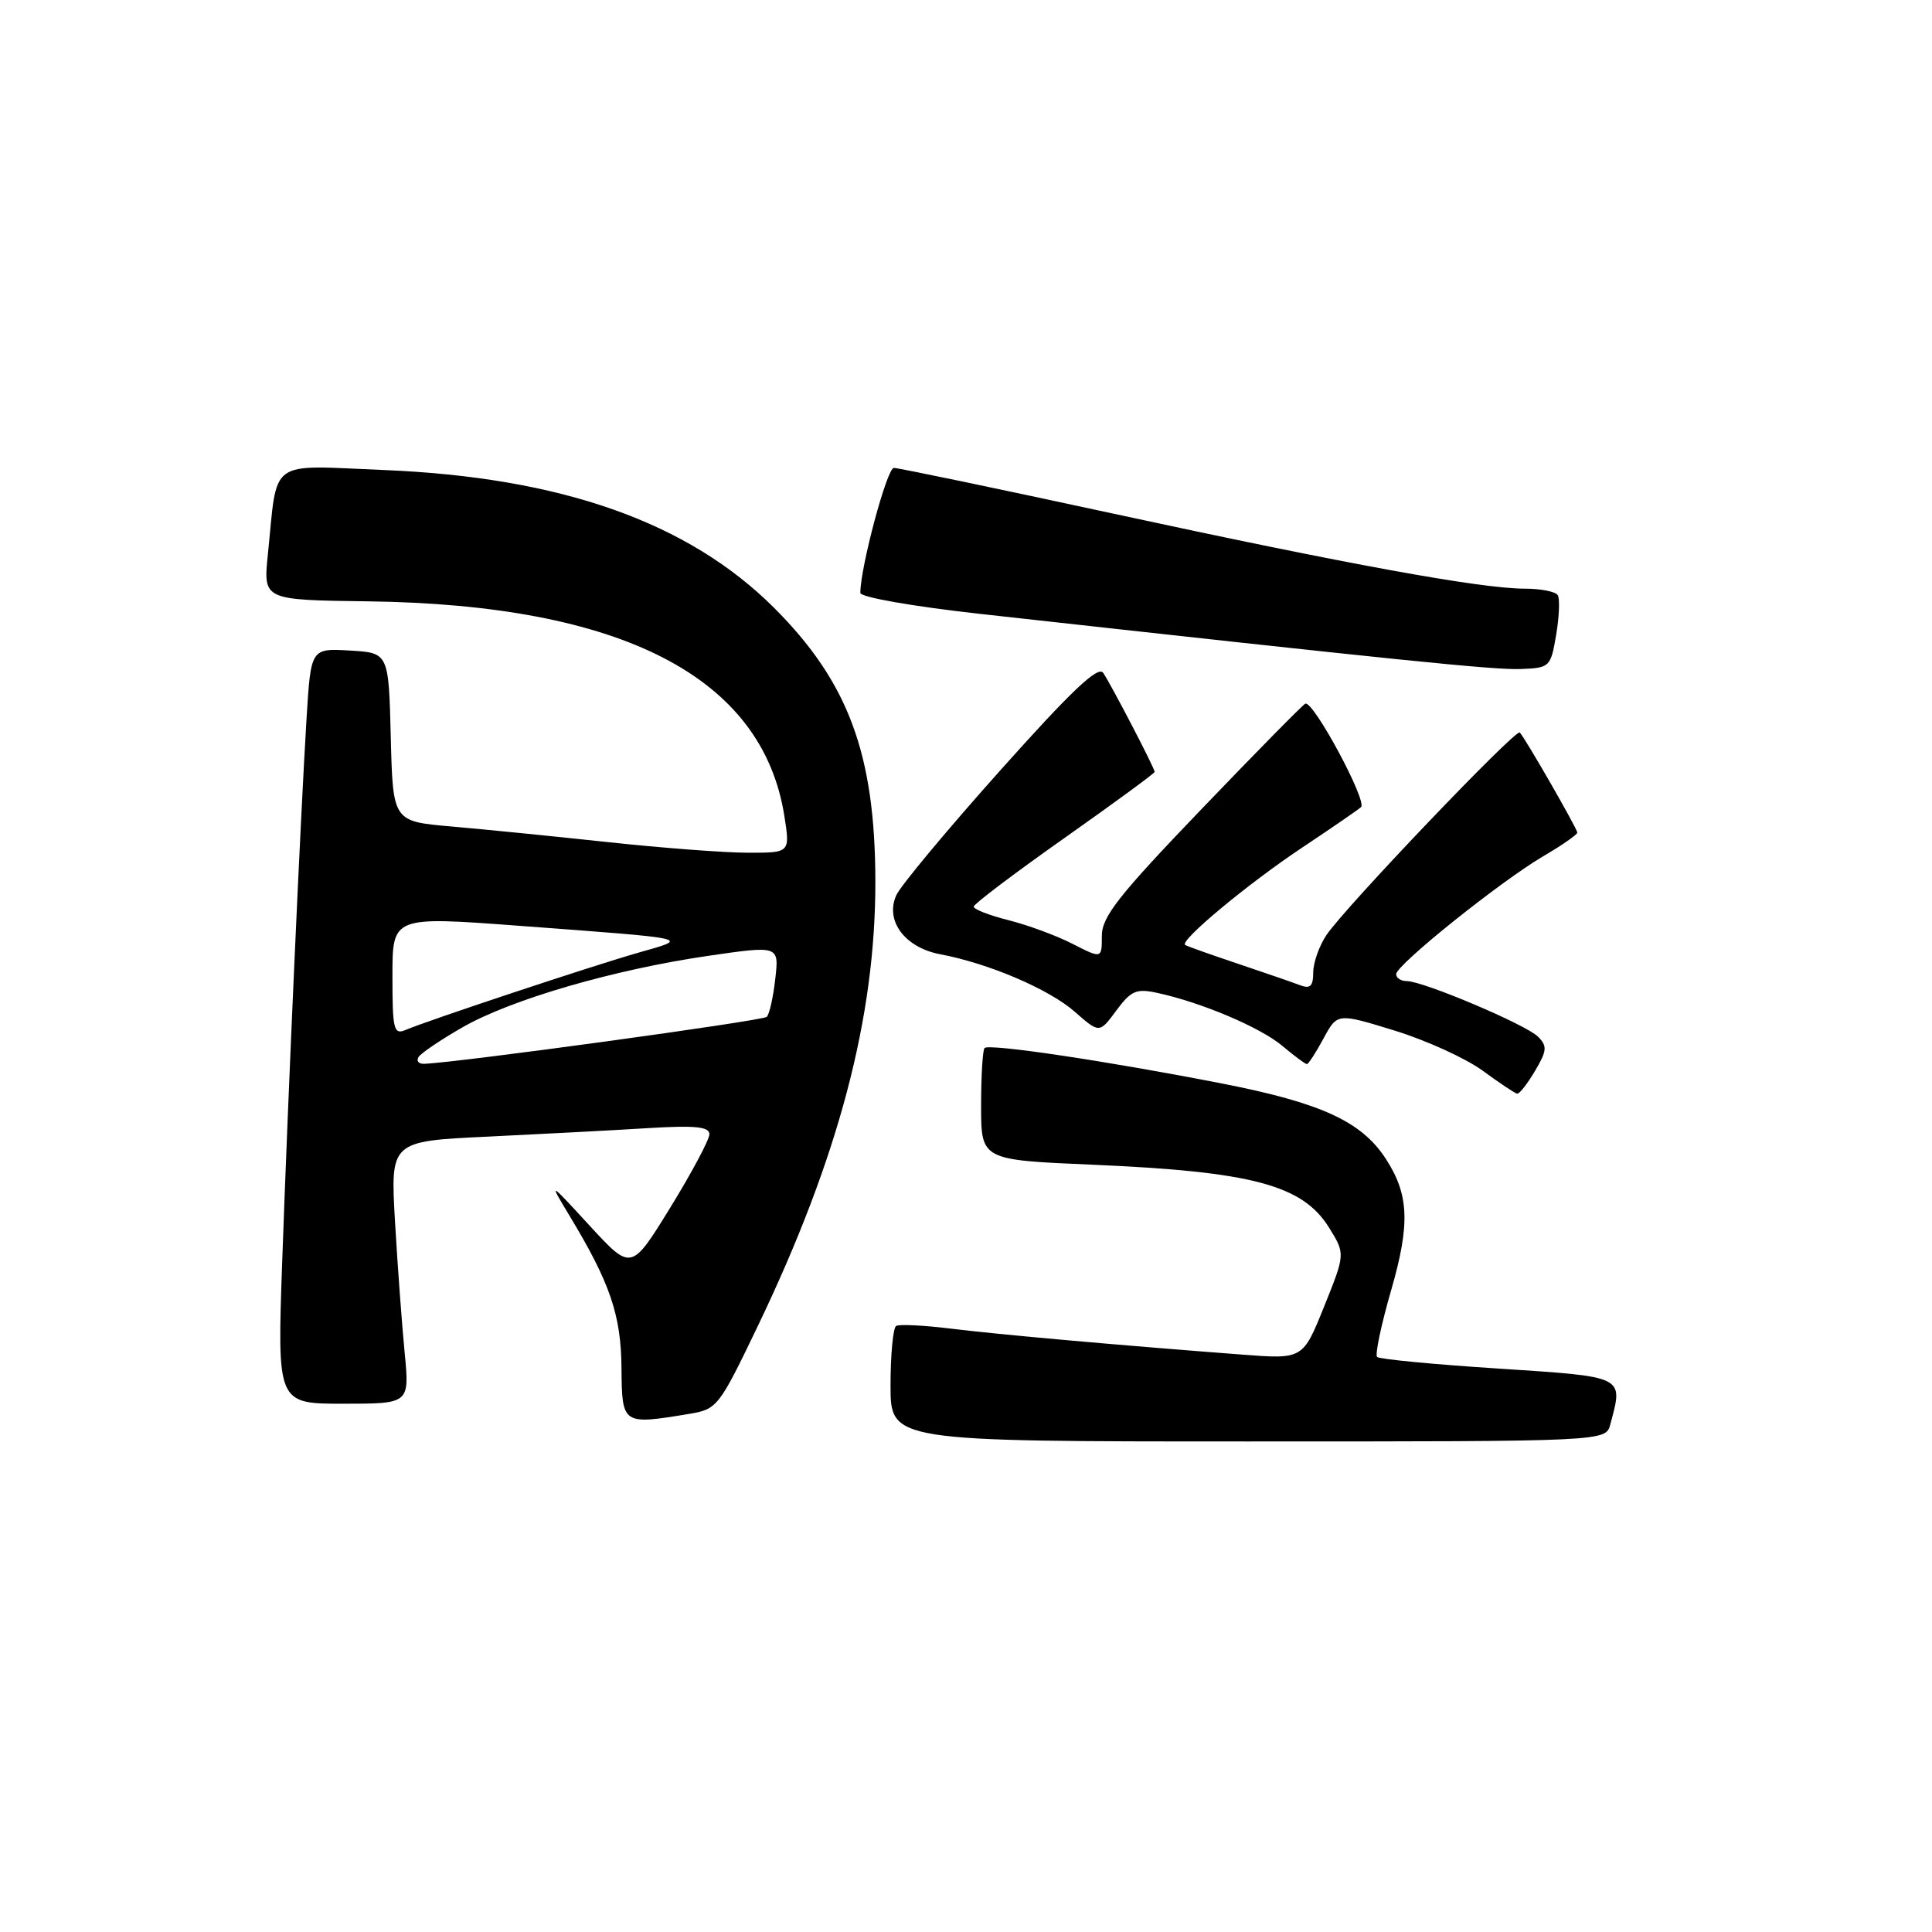 <?xml version="1.0" encoding="UTF-8" standalone="no"?>
<!DOCTYPE svg PUBLIC "-//W3C//DTD SVG 1.1//EN" "http://www.w3.org/Graphics/SVG/1.1/DTD/svg11.dtd" >
<svg xmlns="http://www.w3.org/2000/svg" xmlns:xlink="http://www.w3.org/1999/xlink" version="1.1" viewBox="0 0 256 256">
 <g >
 <path fill="currentColor"
d=" M 213.37 188.75 C 215.11 182.27 215.45 182.45 198.50 181.34 C 189.98 180.79 182.76 180.10 182.47 179.80 C 182.18 179.51 183.01 175.54 184.33 170.98 C 186.88 162.16 186.71 158.25 183.58 153.48 C 180.38 148.59 175.01 146.13 161.97 143.58 C 146.62 140.58 131.07 138.26 130.46 138.87 C 130.21 139.13 130.00 142.57 130.00 146.51 C 130.00 153.70 130.00 153.70 144.75 154.33 C 165.94 155.24 172.61 157.02 176.12 162.69 C 178.26 166.15 178.26 166.15 175.45 173.13 C 172.64 180.11 172.64 180.11 164.57 179.49 C 148.02 178.23 132.30 176.83 126.00 176.05 C 122.42 175.61 119.16 175.45 118.75 175.69 C 118.34 175.92 118.00 179.47 118.00 183.56 C 118.00 191.00 118.00 191.00 165.38 191.00 C 212.77 191.00 212.77 191.00 213.37 188.75 Z  M 91.31 187.35 C 95.04 186.73 95.25 186.46 100.46 175.61 C 111.10 153.42 116.01 134.86 115.99 116.84 C 115.97 99.96 112.43 90.39 102.56 80.53 C 91.18 69.18 74.35 63.24 50.86 62.28 C 35.35 61.65 36.81 60.59 35.49 73.50 C 34.88 79.50 34.88 79.50 48.69 79.68 C 82.39 80.10 101.02 89.69 103.93 108.11 C 104.70 113.00 104.70 113.00 99.10 112.99 C 96.02 112.99 87.65 112.35 80.50 111.58 C 73.35 110.81 64.03 109.88 59.78 109.51 C 52.06 108.84 52.06 108.84 51.78 97.67 C 51.50 86.50 51.50 86.50 46.35 86.20 C 41.19 85.90 41.19 85.90 40.62 95.20 C 39.83 108.07 38.18 144.76 37.39 167.25 C 36.73 186.00 36.73 186.00 45.50 186.00 C 54.27 186.00 54.27 186.00 53.62 179.25 C 53.26 175.54 52.68 167.71 52.34 161.86 C 51.73 151.22 51.73 151.22 64.61 150.61 C 71.70 150.27 81.21 149.77 85.75 149.49 C 92.10 149.10 94.00 149.29 94.00 150.29 C 94.00 151.00 91.67 155.37 88.83 159.99 C 83.65 168.40 83.65 168.40 78.17 162.45 C 72.70 156.50 72.70 156.50 75.41 161.00 C 80.83 169.96 82.29 174.22 82.35 181.25 C 82.42 188.80 82.44 188.81 91.31 187.35 Z  M 203.40 141.90 C 204.99 139.21 205.04 138.61 203.79 137.36 C 202.19 135.76 188.58 130.00 186.40 130.00 C 185.63 130.00 185.00 129.59 185.00 129.08 C 185.00 127.86 198.86 116.75 204.53 113.43 C 206.99 111.99 209.00 110.59 209.00 110.32 C 209.00 109.82 202.11 97.83 201.38 97.06 C 200.86 96.52 178.18 120.28 175.76 123.90 C 174.80 125.33 174.01 127.56 174.01 128.86 C 174.00 130.69 173.61 131.06 172.25 130.54 C 171.29 130.17 167.57 128.89 164.00 127.69 C 160.43 126.49 157.29 125.38 157.04 125.21 C 156.23 124.69 165.27 117.16 172.50 112.34 C 176.35 109.78 179.88 107.35 180.34 106.95 C 181.22 106.19 174.01 92.79 172.96 93.24 C 172.63 93.38 166.43 99.68 159.18 107.24 C 148.19 118.69 146.00 121.48 146.00 124.01 C 146.00 127.04 146.00 127.04 142.13 125.07 C 140.01 123.98 136.18 122.57 133.63 121.93 C 131.09 121.29 129.01 120.48 129.02 120.13 C 129.04 119.78 134.44 115.70 141.02 111.06 C 147.61 106.41 153.00 102.46 153.00 102.28 C 153.00 101.80 147.26 90.76 146.18 89.16 C 145.51 88.17 141.98 91.51 132.55 102.07 C 125.55 109.90 119.35 117.34 118.77 118.61 C 117.23 121.99 119.89 125.57 124.61 126.45 C 131.00 127.65 139.03 131.08 142.42 134.07 C 145.68 136.93 145.68 136.93 147.92 133.90 C 149.86 131.27 150.57 130.96 153.33 131.56 C 159.18 132.82 167.00 136.13 169.91 138.58 C 171.49 139.91 172.96 141.00 173.17 141.00 C 173.37 141.00 174.37 139.47 175.37 137.61 C 177.20 134.22 177.20 134.22 184.80 136.56 C 188.99 137.85 194.23 140.24 196.46 141.87 C 198.68 143.50 200.74 144.87 201.03 144.92 C 201.33 144.96 202.39 143.61 203.40 141.90 Z  M 206.20 84.11 C 206.61 81.69 206.70 79.33 206.41 78.86 C 206.12 78.39 204.15 78.00 202.04 78.00 C 196.23 78.00 178.53 74.77 147.52 68.06 C 132.12 64.73 119.04 62.00 118.44 62.00 C 117.53 62.00 114.00 75.17 114.00 78.56 C 114.00 79.13 120.90 80.34 129.75 81.33 C 185.30 87.49 197.93 88.78 201.48 88.65 C 205.37 88.50 205.47 88.40 206.20 84.11 Z  M 55.46 140.06 C 55.78 139.55 58.41 137.77 61.31 136.11 C 67.76 132.42 81.36 128.47 93.86 126.65 C 103.23 125.29 103.23 125.29 102.73 129.69 C 102.46 132.12 101.95 134.39 101.60 134.74 C 101.07 135.26 60.52 140.82 56.19 140.96 C 55.47 140.98 55.14 140.58 55.46 140.06 Z  M 52.00 129.32 C 52.00 121.42 52.00 121.42 68.75 122.67 C 92.16 124.42 91.48 124.27 84.50 126.26 C 78.36 128.02 56.89 135.15 53.75 136.47 C 52.17 137.14 52.00 136.45 52.00 129.32 Z "/>
</g>
</svg>
